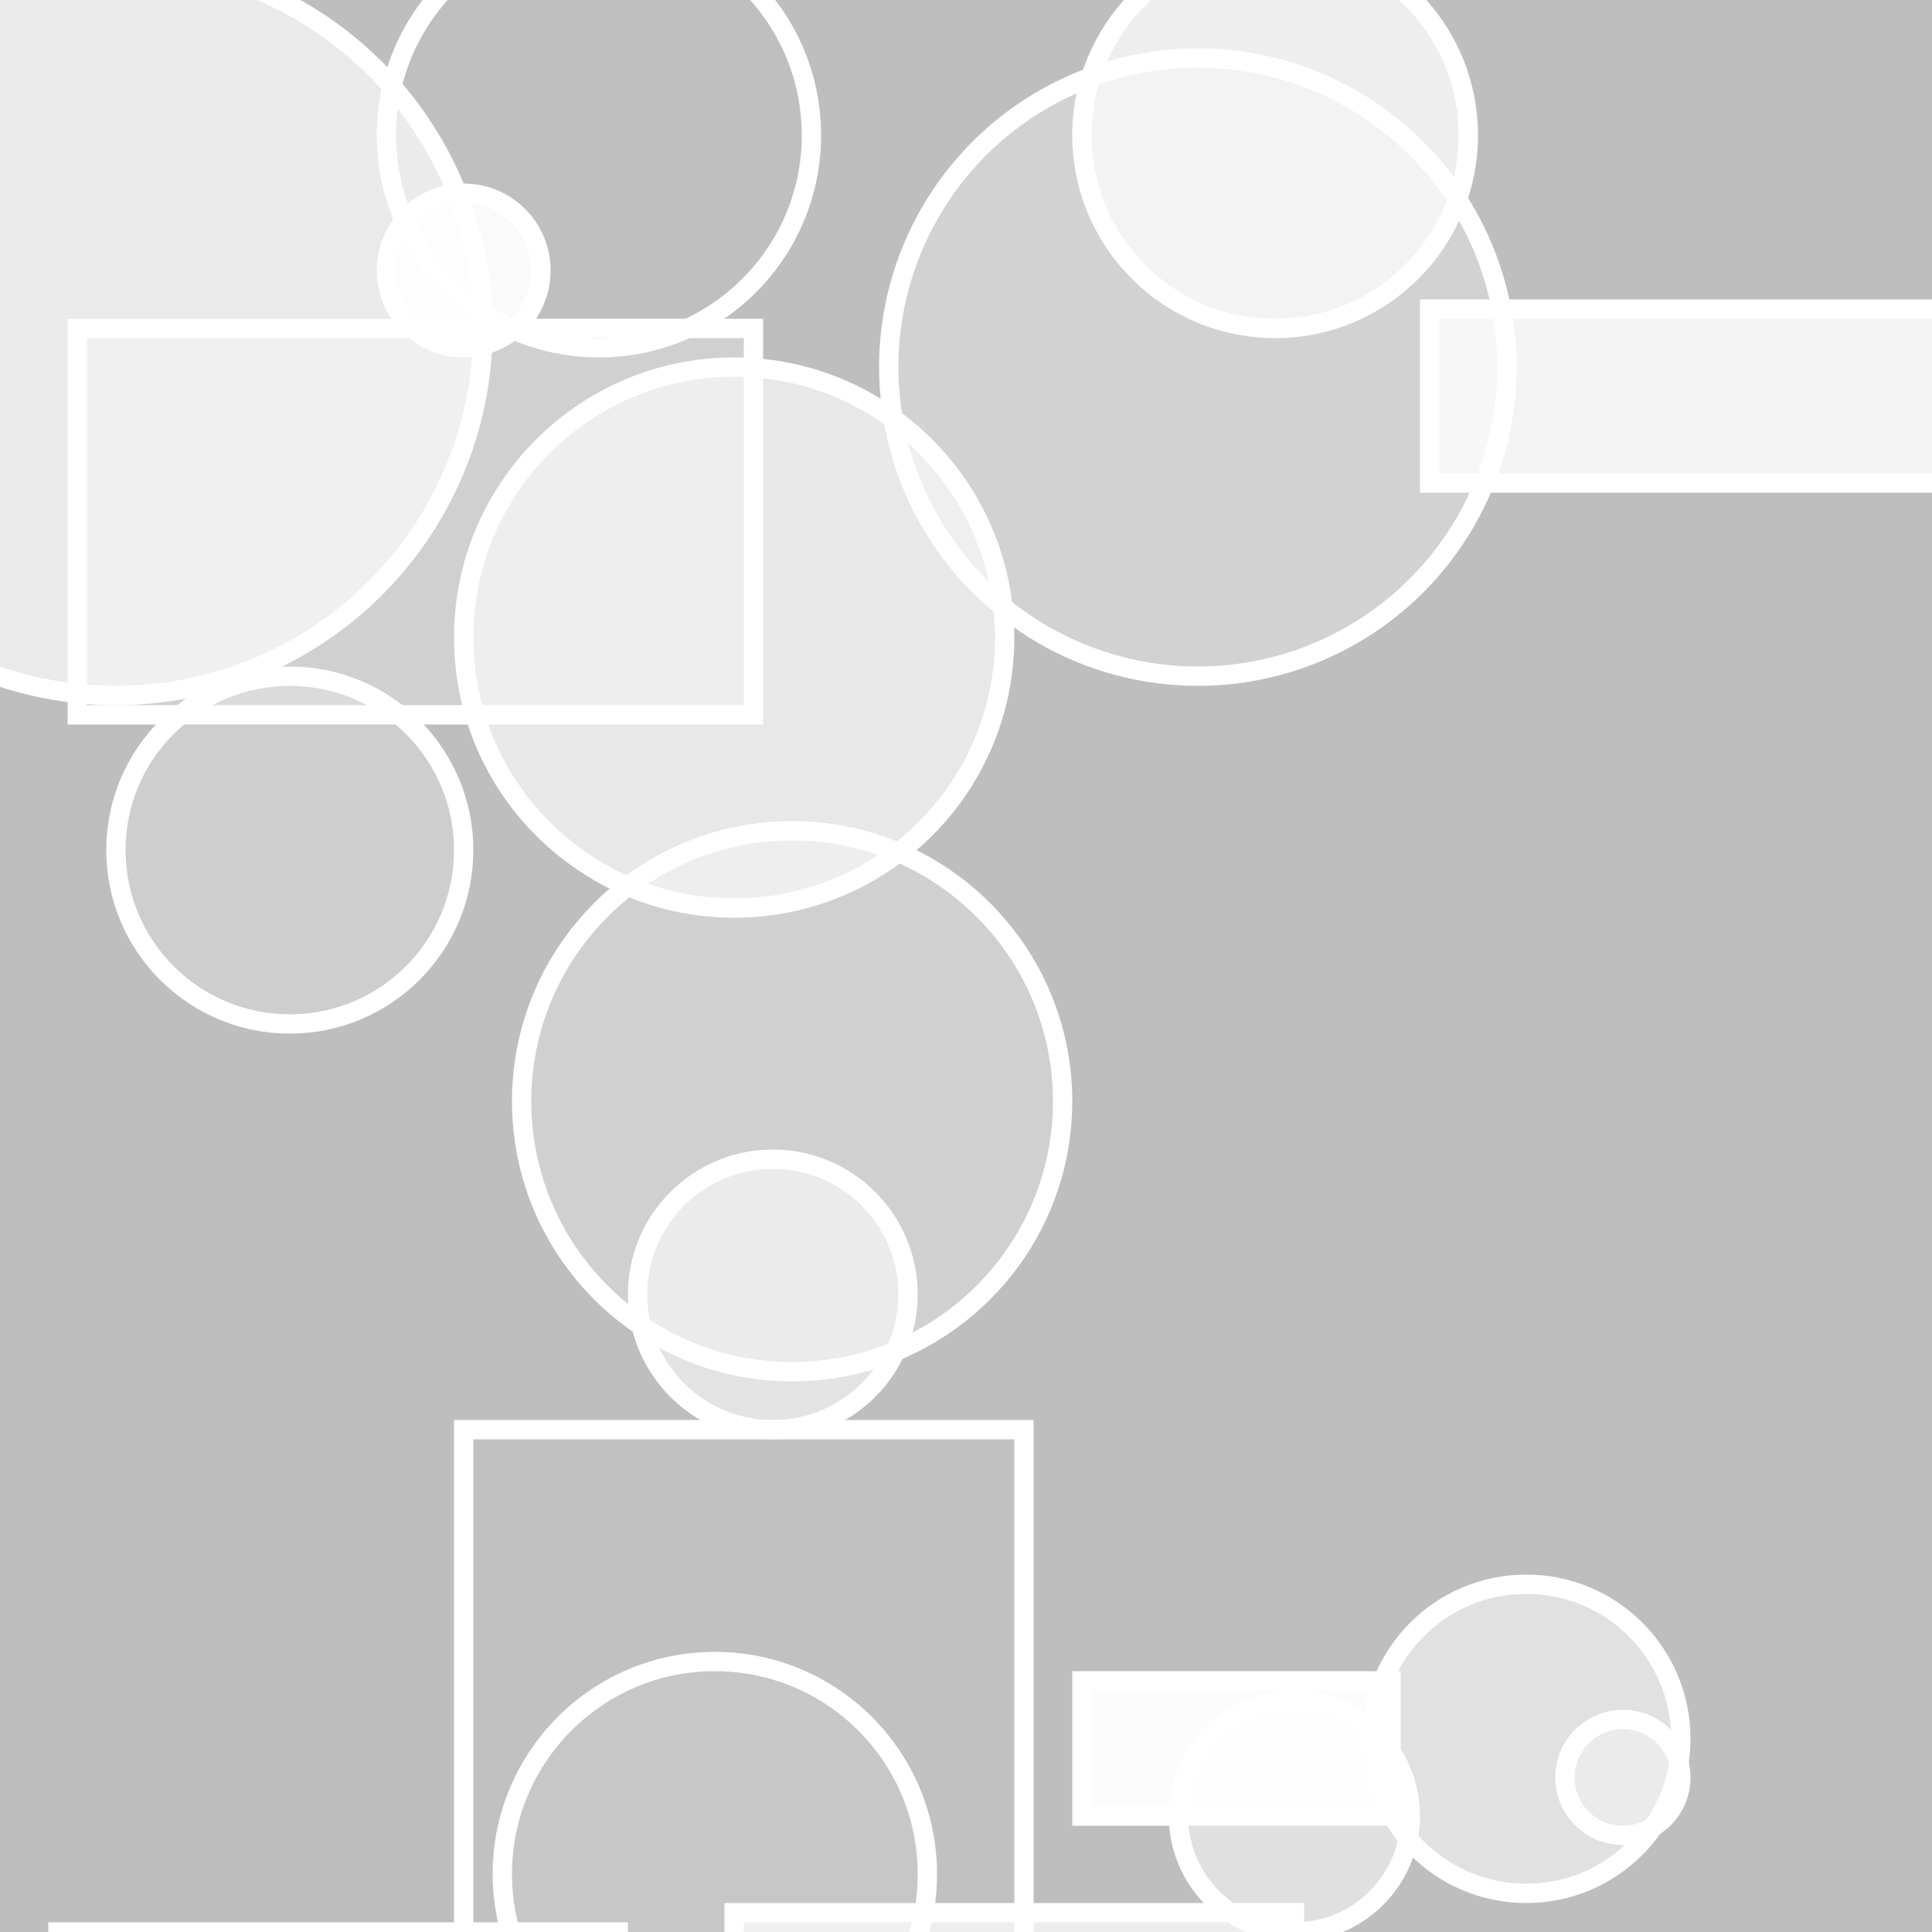 <?xml version="1.0" encoding="UTF-8" ?>
<!DOCTYPE svg PUBLIC "-//W3C//DTD SVG 1.1//EN" "http://www.w3.org/Graphics/SVG/1.1/DTD/svg11.dtd">
<svg width="100" height="100" xmlns="http://www.w3.org/2000/svg" version="1.1">
  <rect width="100%" height="100%" fill="#333333" stroke="none"/>
  <rect x="0" y="0" width="100" height="100" fill="rgb(255, 255, 255)" fill-opacity="0.68"/>
  <rect x="38" y="99" width="29" height="26" stroke="rgb(255, 255, 255)" fill="rgb(255, 255, 255)" fill-opacity="0.72"/>
  <circle cx="41" cy="57" r="14" stroke="rgb(255, 255, 255)" fill="rgb(255, 255, 255)" fill-opacity="0.28"/>
  <circle cx="31" cy="7" r="11" stroke="rgb(255, 255, 255)" fill="rgb(255, 255, 255)" fill-opacity="0.02"/>
  <rect x="40" y="17" width="0" height="0" stroke="rgb(255, 255, 255)" fill="rgb(255, 255, 255)" fill-opacity="0.95"/>
  <rect x="24" y="74" width="29" height="32" stroke="rgb(255, 255, 255)" fill="rgb(255, 255, 255)" fill-opacity="0.04"/>
  <rect x="74" y="16" width="34" height="9" stroke="rgb(255, 255, 255)" fill="rgb(255, 255, 255)" fill-opacity="0.83"/>
  <circle cx="66" cy="7" r="10" stroke="rgb(255, 255, 255)" fill="rgb(255, 255, 255)" fill-opacity="0.74"/>
  <circle cx="79" cy="90" r="8" stroke="rgb(255, 255, 255)" fill="rgb(255, 255, 255)" fill-opacity="0.54"/>
  <rect x="38" y="31" width="0" height="0" stroke="rgb(255, 255, 255)" fill="rgb(255, 255, 255)" fill-opacity="0.34"/>
  <circle cx="62" cy="19" r="16" stroke="rgb(255, 255, 255)" fill="rgb(255, 255, 255)" fill-opacity="0.31"/>
  <rect x="56" y="87" width="16" height="7" stroke="rgb(255, 255, 255)" fill="rgb(255, 255, 255)" fill-opacity="0.95"/>
  <circle cx="6" cy="17" r="19" stroke="rgb(255, 255, 255)" fill="rgb(255, 255, 255)" fill-opacity="0.68"/>
  <circle cx="38" cy="33" r="14" stroke="rgb(255, 255, 255)" fill="rgb(255, 255, 255)" fill-opacity="0.64"/>
  <circle cx="15" cy="44" r="9" stroke="rgb(255, 255, 255)" fill="rgb(255, 255, 255)" fill-opacity="0.25"/>
  <circle cx="24" cy="14" r="4" stroke="rgb(255, 255, 255)" fill="rgb(255, 255, 255)" fill-opacity="0.92"/>
  <circle cx="37" cy="97" r="11" stroke="rgb(255, 255, 255)" fill="rgb(255, 255, 255)" fill-opacity="0.09"/>
  <circle cx="84" cy="92" r="3" stroke="rgb(255, 255, 255)" fill="rgb(255, 255, 255)" fill-opacity="0.34"/>
  <rect x="3" y="100" width="29" height="31" stroke="rgb(255, 255, 255)" fill="rgb(255, 255, 255)" fill-opacity="0.27"/>
  <circle cx="67" cy="94" r="6" stroke="rgb(255, 255, 255)" fill="rgb(255, 255, 255)" fill-opacity="0.53"/>
  <rect x="4" y="17" width="35" height="20" stroke="rgb(255, 255, 255)" fill="rgb(255, 255, 255)" fill-opacity="0.27"/>
  <circle cx="40" cy="67" r="7" stroke="rgb(255, 255, 255)" fill="rgb(255, 255, 255)" fill-opacity="0.57"/>
</svg>
